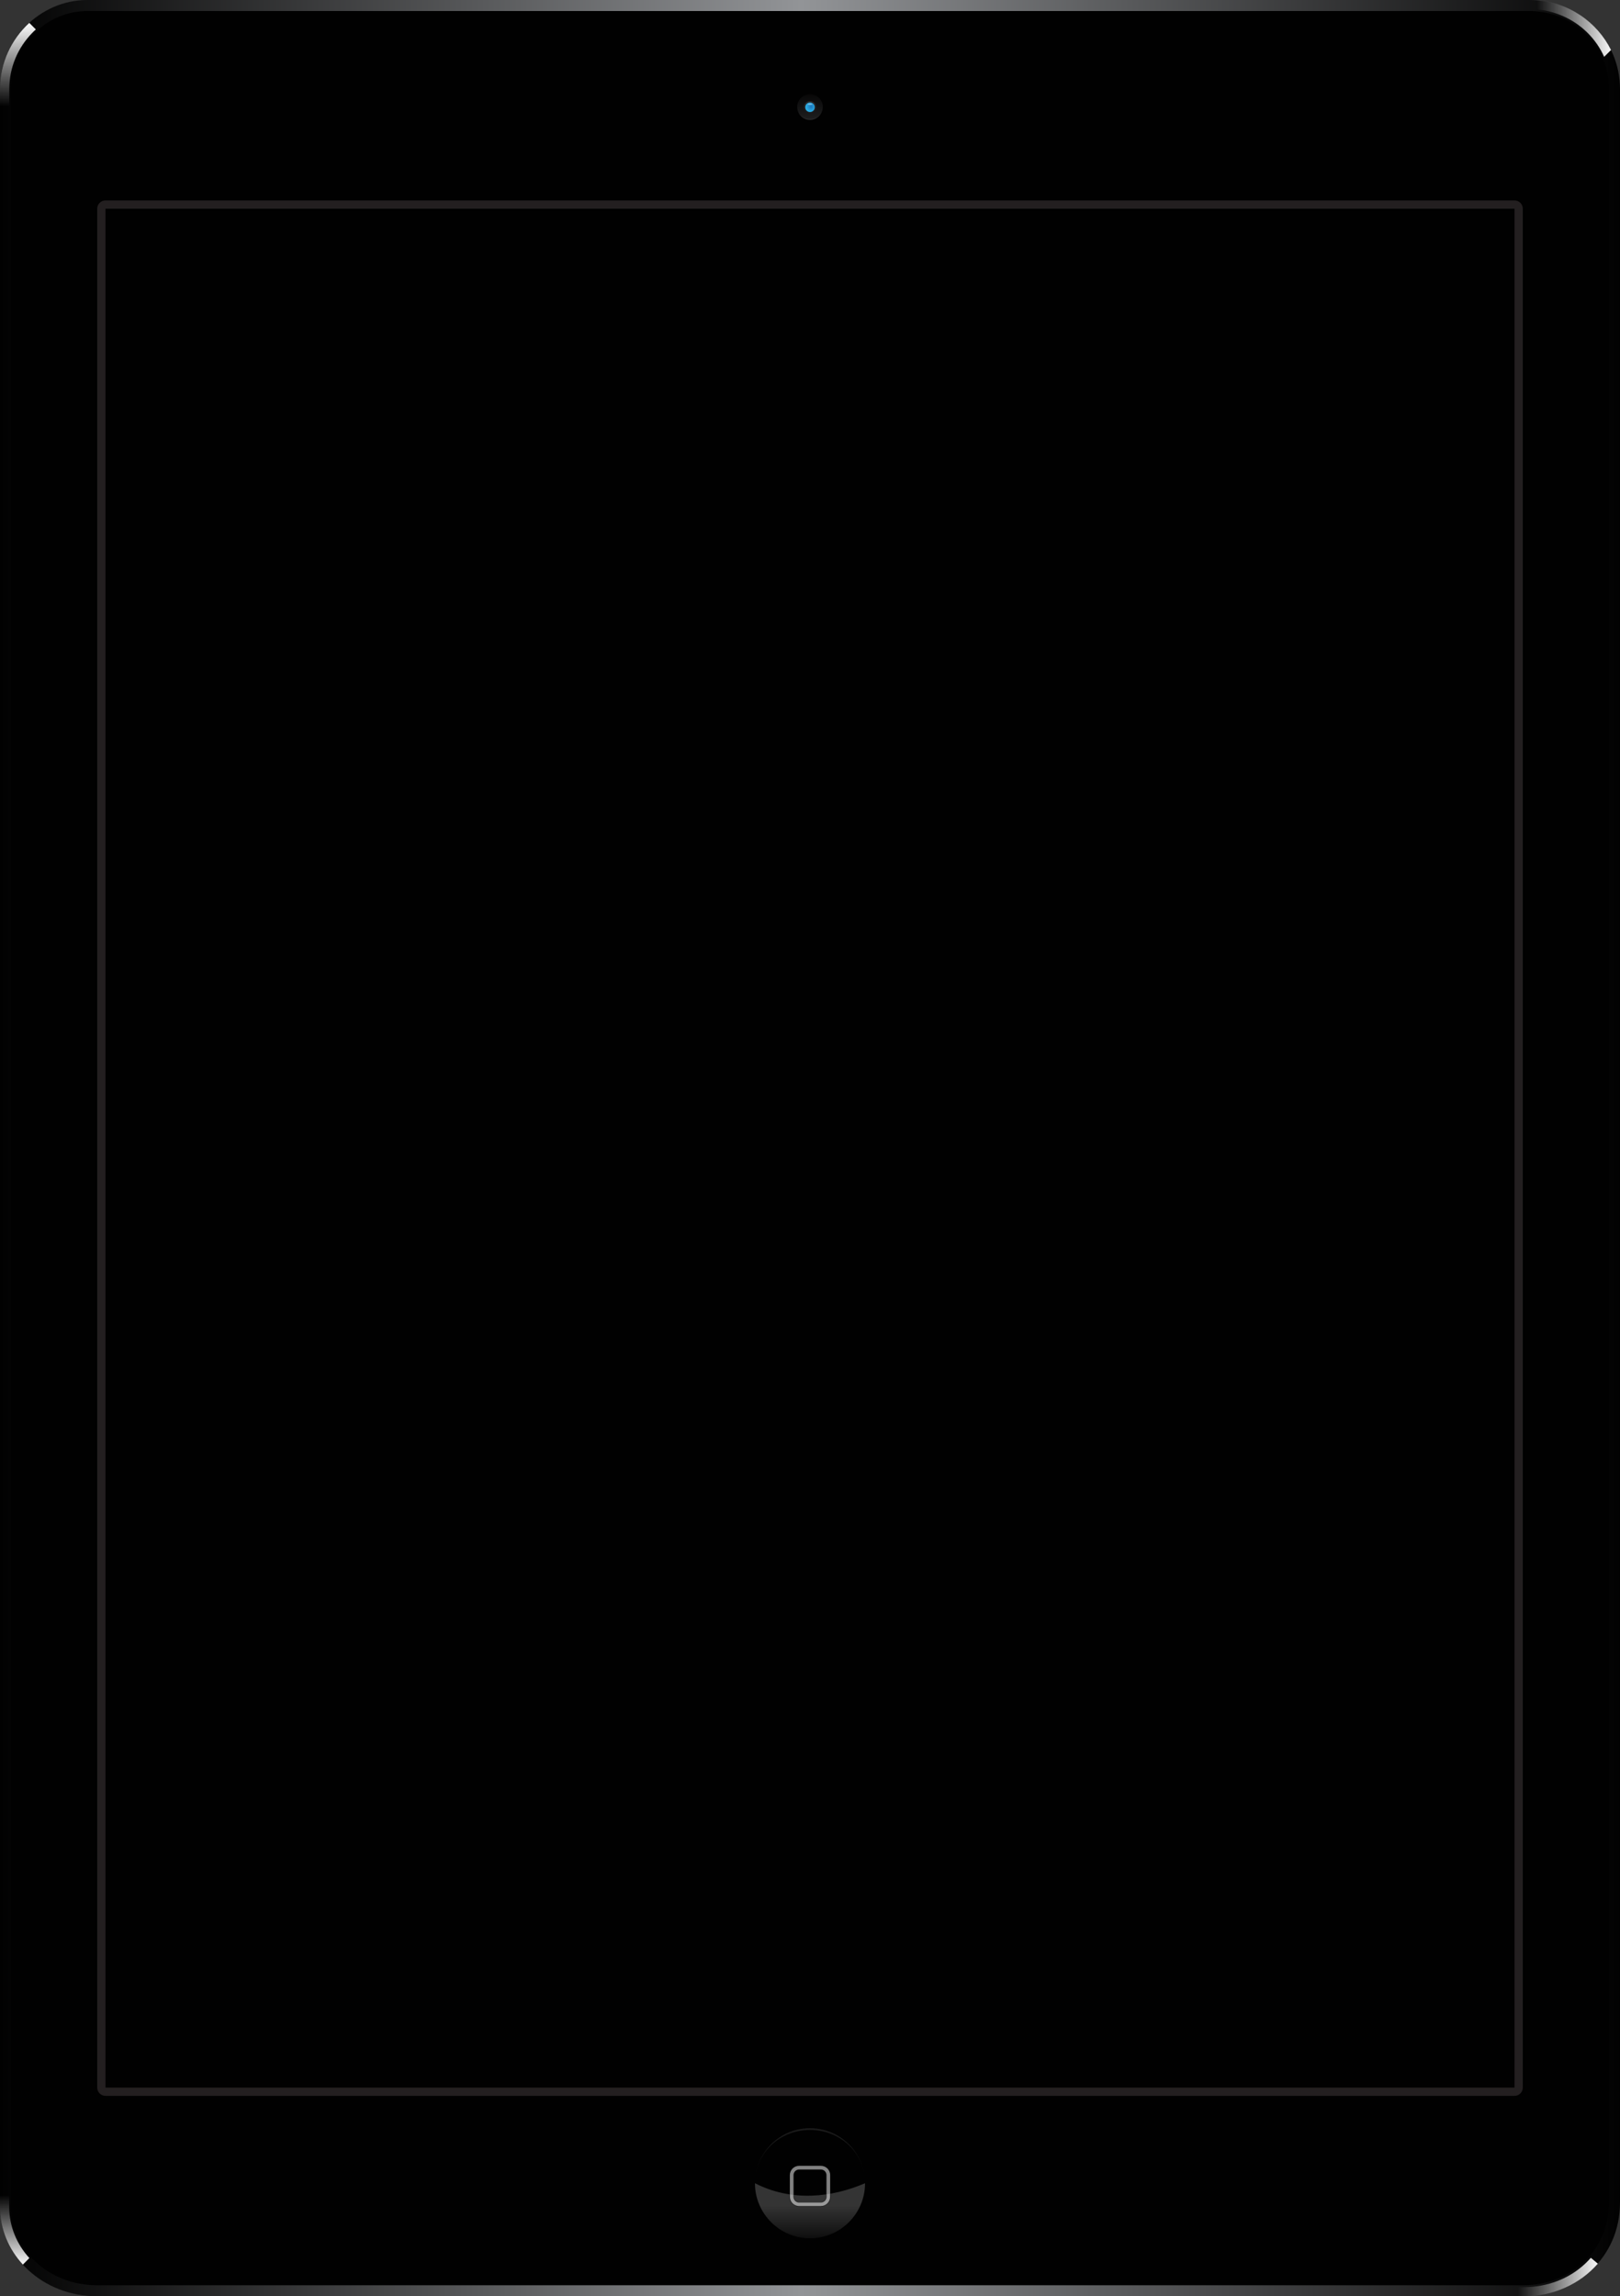 <?xml version="1.0" encoding="utf-8"?>
<!-- Generator: Adobe Illustrator 16.0.0, SVG Export Plug-In . SVG Version: 6.00 Build 0)  -->
<!DOCTYPE svg PUBLIC "-//W3C//DTD SVG 1.1//EN" "http://www.w3.org/Graphics/SVG/1.1/DTD/svg11.dtd">
<svg version="1.1" id="Layer_1" xmlns="http://www.w3.org/2000/svg" xmlns:xlink="http://www.w3.org/1999/xlink" x="0px" y="0px"
	 width="439.293px" height="622.65px" viewBox="0 84.675 439.293 622.65" enable-background="new 0 84.675 439.293 622.65"
	 xml:space="preserve">
<rect x="0" y="84.675" width="439.293" height="622.65" fill="#333333" stroke="none"/>
<g id="iPad_x5F_Air_x5F_FRONT_3_">
	
		<linearGradient id="SVGID_1_" gradientUnits="userSpaceOnUse" x1="-1.863" y1="-675.486" x2="2072.938" y2="-675.486" gradientTransform="matrix(0.212 0 0 -0.212 0.394 252.97)">
		<stop  offset="0" style="stop-color:#010101"/>
		<stop  offset="0.494" style="stop-color:#929497"/>
		<stop  offset="1" style="stop-color:#010101"/>
	</linearGradient>
	<path fill="url(#SVGID_1_)" d="M414.67,84.675H23.692C10.819,84.675,0,95.494,0,108.833v574.312
		c0,13.339,11.751,24.158,26.191,24.158h386.933c14.207,0,26.169-10.417,26.169-25.344V108.833
		C439.314,95.494,428.475,84.675,414.67,84.675z"/>
	<g>
		<g>
			
				<linearGradient id="SVGID_2_" gradientUnits="userSpaceOnUse" x1="1939.941" y1="-2121.287" x2="2044.539" y2="-2121.287" gradientTransform="matrix(0.212 0 0 -0.212 0.394 252.97)">
				<stop  offset="0" style="stop-color:#FFFFFF;stop-opacity:0"/>
				<stop  offset="1" style="stop-color:#FFFFFF"/>
			</linearGradient>
			<path fill="url(#SVGID_2_)" d="M429.829,698.496c-4.383,4.107-10.29,6.352-16.663,6.352h-2.032v2.478h2.032
				c8.004,0,15.287-3.303,20.114-8.851l-1.885-1.588C430.888,697.438,430.38,697.967,429.829,698.496z"/>
		</g>
		
			<linearGradient id="SVGID_3_" gradientUnits="userSpaceOnUse" x1="16.939" y1="-2105.335" x2="16.939" y2="-2013.738" gradientTransform="matrix(0.212 0 0 -0.212 0.394 252.97)">
			<stop  offset="0" style="stop-color:#FFFFFF"/>
			<stop  offset="1" style="stop-color:#FFFFFF;stop-opacity:0"/>
		</linearGradient>
		<path fill="url(#SVGID_3_)" d="M2.499,683.104v-3.769H0v3.769c0,5.971,2.329,11.412,6.204,15.625l1.757-1.778
			C4.552,693.224,2.499,688.375,2.499,683.104z"/>
		
			<linearGradient id="SVGID_4_" gradientUnits="userSpaceOnUse" x1="21.089" y1="657.461" x2="21.089" y2="765.562" gradientTransform="matrix(0.212 0 0 -0.212 0.394 252.97)">
			<stop  offset="0" style="stop-color:#FFFFFF;stop-opacity:0"/>
			<stop  offset="1" style="stop-color:#FFFFFF"/>
		</linearGradient>
		<path fill="url(#SVGID_4_)" d="M2.52,108.833c0-5.801,2.266-11.264,6.373-15.393c0.275-0.275,0.529-0.529,0.826-0.783L7.94,90.879
			C3.091,95.325,0,101.719,0,108.833v4.934h2.52V108.833z"/>
		
			<linearGradient id="SVGID_5_" gradientUnits="userSpaceOnUse" x1="1963.84" y1="758.463" x2="2061.438" y2="758.463" gradientTransform="matrix(0.212 0 0 -0.212 0.394 252.97)">
			<stop  offset="0" style="stop-color:#FFFFFF;stop-opacity:0"/>
			<stop  offset="1" style="stop-color:#FFFFFF"/>
		</linearGradient>
		<path fill="url(#SVGID_5_)" d="M430.422,93.504c1.948,1.927,3.493,4.15,4.573,6.585l1.863-1.863
			c-3.769-7.601-11.454-12.979-20.664-13.551v2.499C421.614,87.555,426.611,89.756,430.422,93.504z"/>
	</g>
	<path fill="#010101" d="M414.67,87.66H23.692c-5.441,0-10.607,2.202-14.546,6.183c-3.98,4.023-6.161,9.358-6.161,14.99v574.312
		c0,11.688,10.417,21.173,23.206,21.173h386.933c6.246,0,12.068-2.223,16.366-6.268c4.383-4.128,6.817-9.845,6.817-16.091V108.833
		c0-5.674-2.223-10.988-6.245-14.969C425.997,89.862,420.534,87.66,414.67,87.66z"/>
	<g>
		<g>
			<path fill="#010101" d="M234.574,676.667c0,8.236-6.691,14.927-14.927,14.927c-8.236,0-14.927-6.69-14.927-14.927
				s6.691-14.927,14.927-14.927C227.904,661.74,234.574,668.431,234.574,676.667z"/>
			
				<linearGradient id="SVGID_6_" gradientUnits="userSpaceOnUse" x1="1035.541" y1="-2082.995" x2="1035.541" y2="-2026.867" gradientTransform="matrix(0.212 0 0 -0.212 0.394 252.97)">
				<stop  offset="0" style="stop-color:#FFFFFF;stop-opacity:0"/>
				<stop  offset="1" style="stop-color:#FFFFFF"/>
			</linearGradient>
			<path opacity="0.2" fill="url(#SVGID_6_)" enable-background="new    " d="M234.574,676.667c0,8.236-6.691,14.927-14.927,14.927
				c-8.236,0-14.927-6.69-14.927-14.927C214.862,681.833,225.639,680.478,234.574,676.667z"/>
			<g opacity="0.1">
				<path fill="#FFFFFF" d="M219.646,662.227c8.236,0,14.927,6.183,14.927,14.44c0-8.236-6.691-14.927-14.927-14.927
					c-8.236,0-14.927,6.69-14.927,14.927C204.72,668.431,211.411,662.227,219.646,662.227z"/>
			</g>
		</g>
		<g>
			<path opacity="0.5" fill="#010101" enable-background="new    " d="M222.59,683.019h-5.886c-1.461,0-2.646-1.186-2.646-2.646
				v-5.886c0-1.461,1.186-2.646,2.646-2.646h5.886c1.461,0,2.646,1.186,2.646,2.646v5.886
				C225.257,681.812,224.051,683.019,222.59,683.019z M216.704,672.072c-1.334,0-2.393,1.08-2.393,2.393v5.886
				c0,1.334,1.08,2.393,2.393,2.393h5.886c1.334,0,2.393-1.079,2.393-2.393v-5.886c0-1.334-1.08-2.393-2.393-2.393H216.704z
				 M222.59,682.023h-5.886c-0.91,0-1.651-0.741-1.651-1.651v-5.886c0-0.911,0.741-1.652,1.651-1.652h5.886
				c0.91,0,1.651,0.741,1.651,1.652v5.886C224.262,681.262,223.521,682.023,222.59,682.023z M216.704,673.067
				c-0.783,0-1.397,0.635-1.397,1.397v5.886c0,0.783,0.635,1.397,1.397,1.397h5.886c0.783,0,1.397-0.635,1.397-1.397v-5.886
				c0-0.783-0.635-1.397-1.397-1.397H216.704z"/>
			<path opacity="0.5" fill="#FFFFFF" enable-background="new    " d="M222.59,672.94c0.847,0,1.524,0.678,1.524,1.524v5.886
				c0,0.847-0.678,1.524-1.524,1.524h-5.886c-0.847,0-1.524-0.678-1.524-1.524v-5.886c0-0.847,0.678-1.524,1.524-1.524H222.59
				 M222.59,671.945h-5.886c-1.397,0-2.52,1.122-2.52,2.52v5.886c0,1.397,1.122,2.52,2.52,2.52h5.886c1.397,0,2.52-1.122,2.52-2.52
				v-5.886C225.13,673.067,223.987,671.945,222.59,671.945L222.59,671.945z"/>
		</g>
	</g>
	<g>
		
			<linearGradient id="SVGID_7_" gradientUnits="userSpaceOnUse" x1="1035.535" y1="672.273" x2="1035.535" y2="641.376" gradientTransform="matrix(0.212 0 0 -0.212 0.394 252.97)">
			<stop  offset="0" style="stop-color:#231F20"/>
			<stop  offset="1" style="stop-color:#929497"/>
		</linearGradient>
		<path opacity="0.2" fill="url(#SVGID_7_)" enable-background="new    " d="M219.646,110.209c1.927,0,3.473,1.567,3.473,3.472
			c0,1.927-1.567,3.473-3.473,3.473c-1.926,0-3.472-1.567-3.472-3.473C216.174,111.776,217.72,110.209,219.646,110.209z"/>
		<path opacity="0.1" fill="#F1F1F2" enable-background="new    " d="M219.646,116.985c-1.926,0-3.472-1.355-3.472-3.282
			c0,1.927,1.567,3.472,3.472,3.472c1.906,0,3.473-1.567,3.473-3.472C223.14,115.608,221.573,116.985,219.646,116.985z"/>
		<path opacity="0.1" fill="#010101" enable-background="new    " d="M219.646,110.4c-1.926,0-3.472,1.355-3.472,3.282
			c0-1.927,1.567-3.472,3.472-3.472c1.906,0,3.473,1.567,3.473,3.472C223.14,111.776,221.573,110.4,219.646,110.4z"/>
		
			<linearGradient id="SVGID_8_" gradientUnits="userSpaceOnUse" x1="1035.541" y1="650.349" x2="1035.541" y2="664.805" gradientTransform="matrix(0.212 0 0 -0.212 0.394 252.97)">
			<stop  offset="0" style="stop-color:#231F20"/>
			<stop  offset="1" style="stop-color:#929497"/>
		</linearGradient>
		<path opacity="0.2" fill="url(#SVGID_8_)" enable-background="new    " d="M219.646,112.073c0.932,0,1.694,0.762,1.694,1.694
			s-0.762,1.694-1.694,1.694c-0.931,0-1.693-0.762-1.693-1.694S218.715,112.073,219.646,112.073z"/>
		
			<radialGradient id="SVGID_9_" cx="1035.566" cy="657.446" r="6.11" gradientTransform="matrix(0.212 0 0 -0.212 0.394 252.97)" gradientUnits="userSpaceOnUse">
			<stop  offset="0" style="stop-color:#1D76BB"/>
			<stop  offset="1" style="stop-color:#29ABE2"/>
		</radialGradient>
		<path fill="url(#SVGID_9_)" d="M219.646,112.475c0.72,0,1.292,0.572,1.292,1.292s-0.572,1.292-1.292,1.292
			c-0.72,0-1.292-0.572-1.292-1.292S218.948,112.475,219.646,112.475z"/>
		<path opacity="0.5" fill="#D1E2F0" enable-background="new    " d="M219.646,112.729c0.318,0,0.593,0.084,0.593,0.19
			s-0.254,0.191-0.593,0.191c-0.338,0-0.593-0.085-0.593-0.191C219.075,112.813,219.329,112.729,219.646,112.729z"/>
	</g>
	<path fill="#231F20" d="M410.688,141.27v509.46H28.604V141.27H410.688 M410.688,139.025H28.604c-1.228,0-2.244,0.995-2.244,2.245
		v509.46c0,1.228,0.995,2.244,2.244,2.244h382.084c1.229,0,2.245-0.995,2.245-2.244V141.27
		C412.934,140.042,411.938,139.025,410.688,139.025L410.688,139.025z"/>
</g>
</svg>
